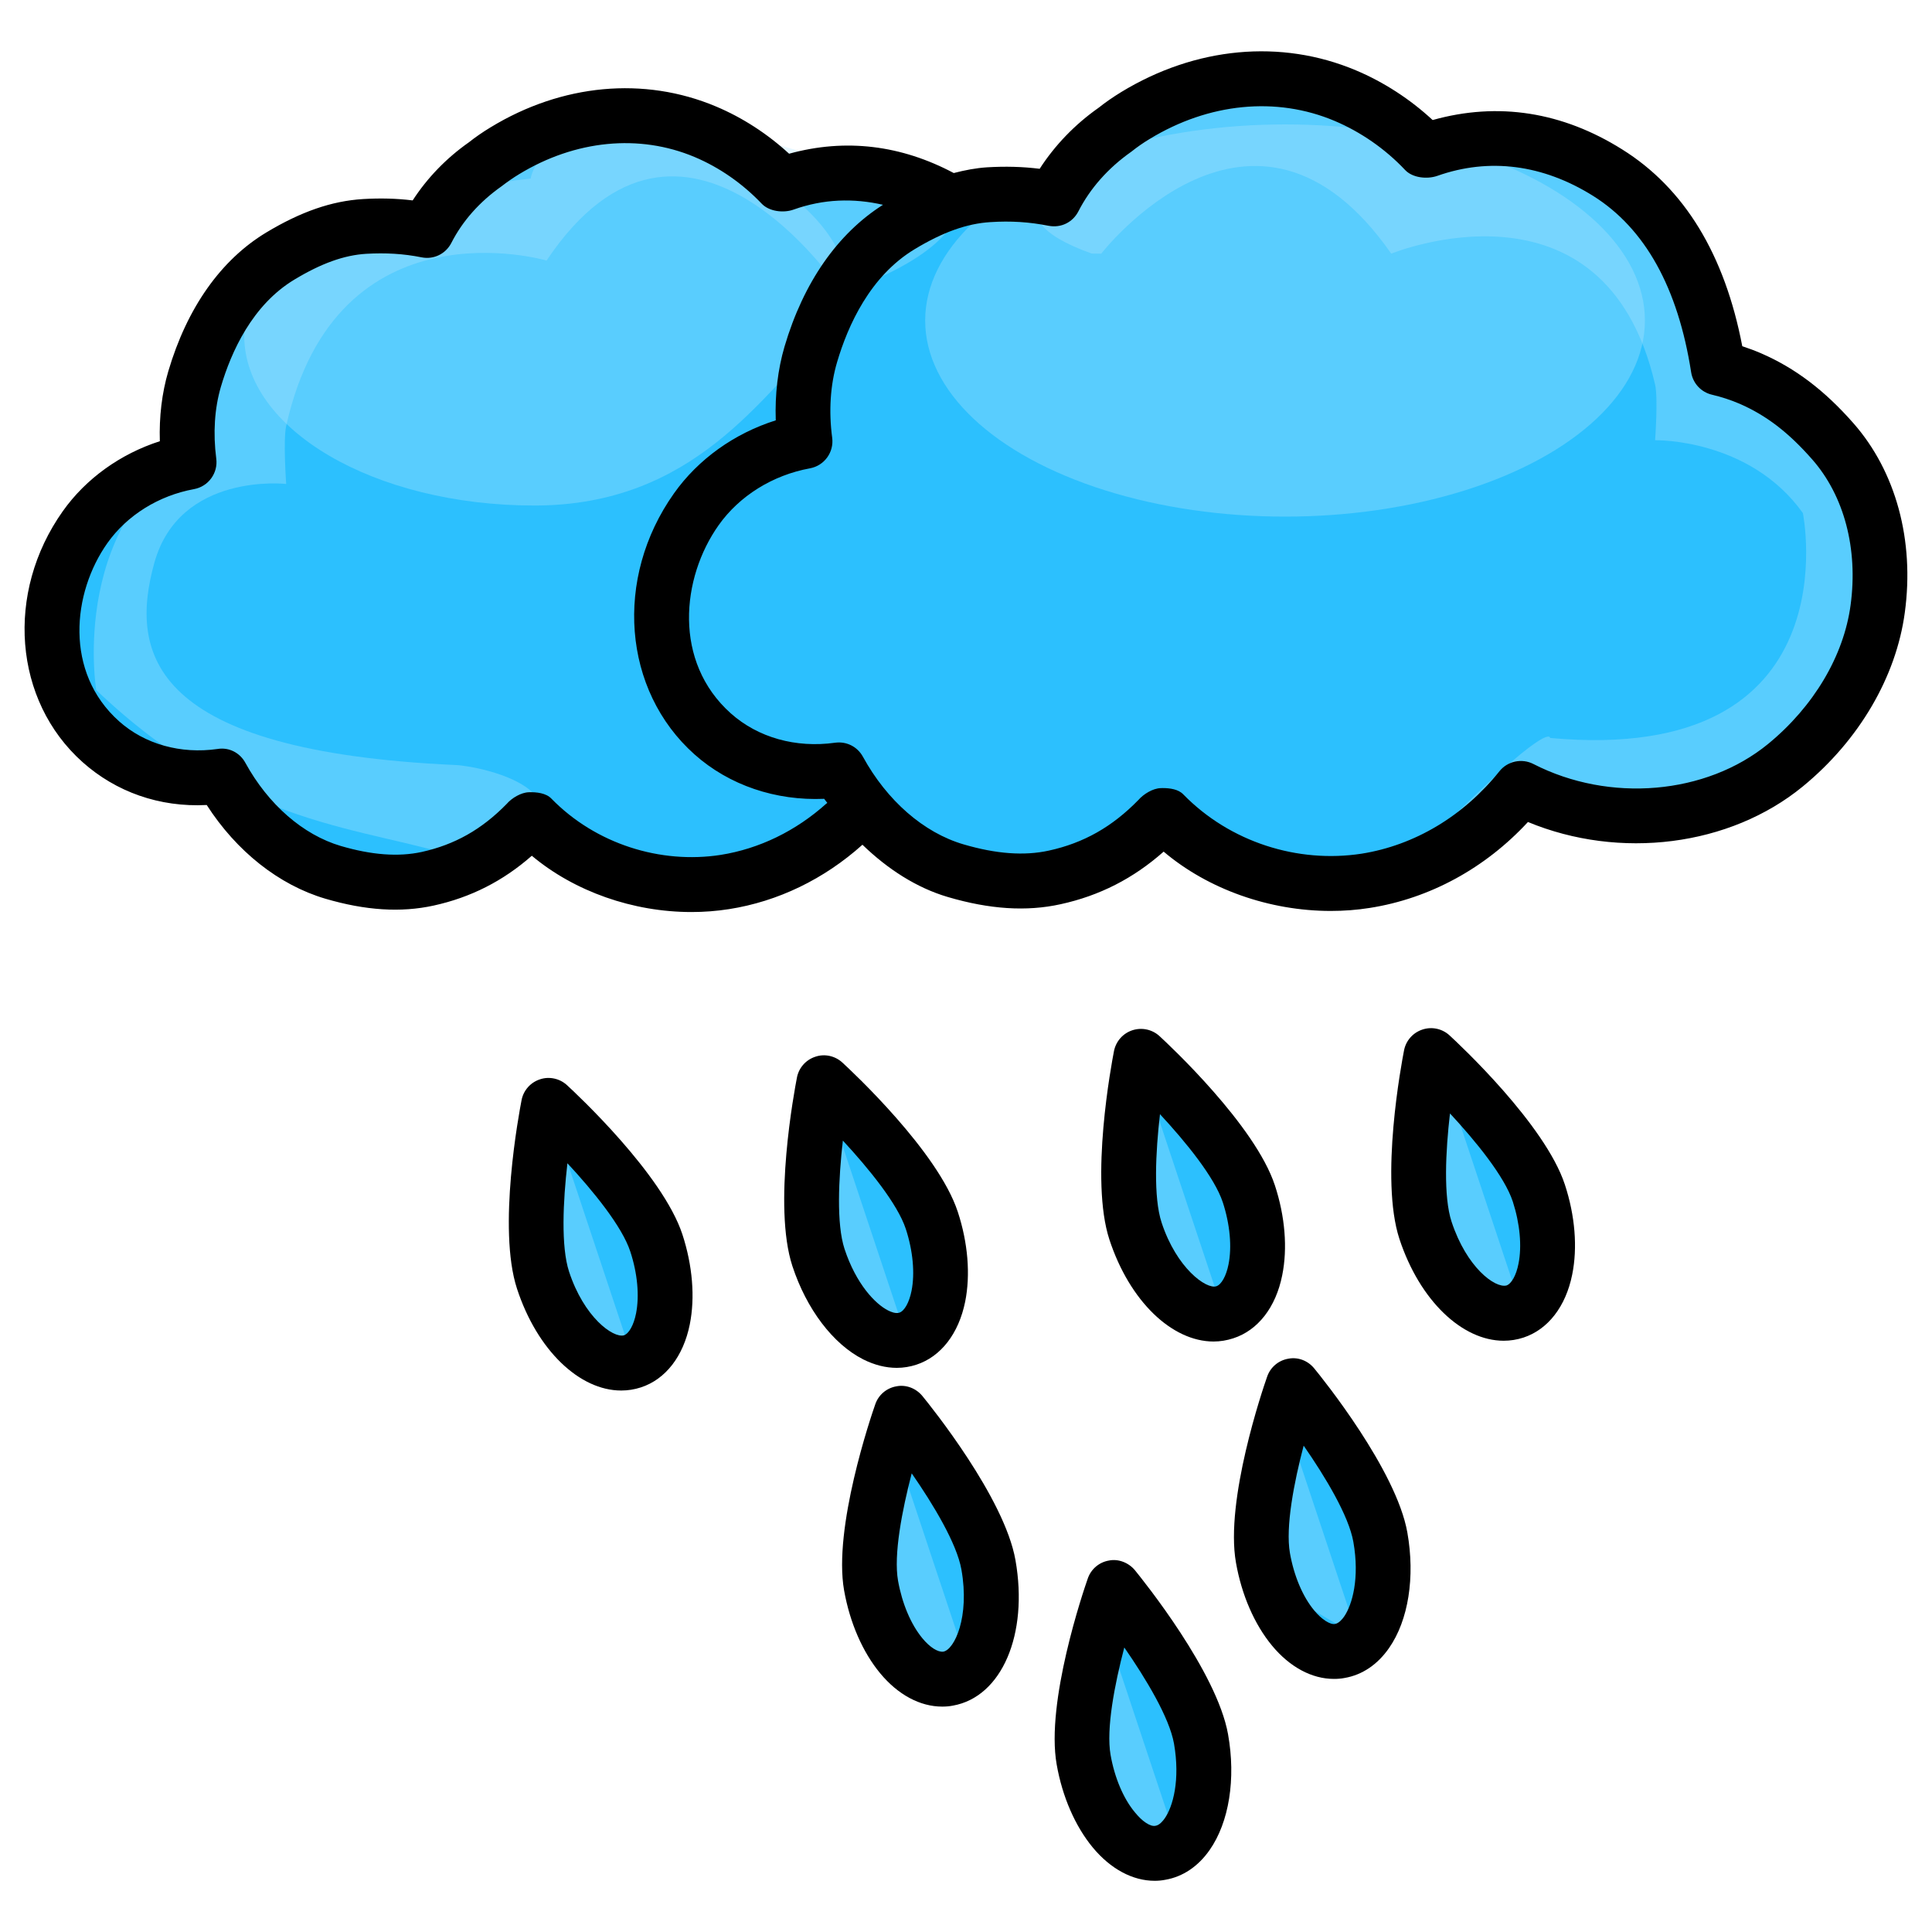 <?xml version="1.0" ?><svg id="Layer_1" style="enable-background:new 0 0 30 30;" version="1.1" viewBox="0 0 30 30" xml:space="preserve" xmlns="http://www.w3.org/2000/svg" xmlns:xlink="http://www.w3.org/1999/xlink"><style type="text/css">
	.st0{fill:#2CC0FE;}
	.st1{opacity:0.33;fill:#B5E7FE;}
</style><g><path class="st0" d="M22.474,16.582c0,0,2.095,1.064,1.33,3.659C23.804,20.241,21.376,20.607,22.474,16.582z"/><path class="st0" d="M17.661,16.582c0,0,2.095,1.064,1.33,3.659C18.992,20.241,16.564,20.607,17.661,16.582z"/><path class="st0" d="M12.868,16.979c0,0,2.095,1.064,1.33,3.659C14.198,20.638,11.77,21.004,12.868,16.979z"/><path class="st0" d="M8.45,17.164c0,0,2.095,1.064,1.33,3.659C9.78,20.823,7.352,21.188,8.45,17.164z"/><path class="st0" d="M13.759,22.391c0,0,2.095,1.064,1.33,3.659C15.09,26.05,12.662,26.415,13.759,22.391z"/><path class="st0" d="M19.746,21.746c0,0,2.095,1.064,1.33,3.659C21.077,25.405,18.649,25.771,19.746,21.746z"/><path class="st0" d="M17.14,24.88c0,0,2.095,1.064,1.33,3.659C18.47,28.539,16.042,28.905,17.14,24.88z"/><path class="st0" d="M14.191,2.945c0,0-0.577-0.577-2.04,0c0,0-2.838-2.639-5.588,0.621c0,0-3.881-0.089-3.681,3.592   c0,0-4.59,2.683,0.244,4.856c0,0,2.129,3.237,4.967,0.754c0,0,3.637,2.705,4.967-0.399c0,0,3.016,3.548,4.834,0.133   c0,0,3.237,3.149,5.632-0.31c0,0,5.856,2.194,5.499-4.713c0,0-1.064-1.94-2.439-1.807c0,0-0.843-4.657-4.257-3.459   c0,0-4.124-2.04-5.987,0.577C16.342,2.789,14.672,2.709,14.191,2.945z"/><path class="st1" d="M17.1,3.939c0,0,2.369-3.063,4.503,0c0,0,3.312-1.359,4.097,2.032c0.049,0.211,0,0.865,0,0.865   s1.464-0.033,2.295,1.131c0,0,0.798,3.925-3.925,3.492c0,0,0.018-0.276-1.44,1.154l0.897-0.423c0,0,3.834,1.464,5.515-2.095   c0,0,0.949-3.093-2.111-4.424c0,0-1.009-4.623-5.028-3.393c0,0-3.121-2.362-5.35,0.432c0,0-1.297,0.626,0.399,1.227"/><path class="st1" d="M13.044,4.501c0,0-2.423-3.642-4.557-0.455c0,0-3.258-0.959-4.043,2.569c-0.049,0.219,0,0.9,0,0.9   S2.788,7.326,2.396,8.742c-0.391,1.413-0.062,2.923,4.677,3.137c0.426,0.019,2.511,0.471,0.441,1.648c0,0-0.261-0.168-0.358-0.201   c-1.479-0.492-3.393-0.449-5.662-2.611c0,0-0.451-2.725,1.753-3.864c0,0-0.067-3.554,4.993-4.078c0,0,0.295-2.219,6.632,0.475   c0,0,0.015,0.626-1.681,1.252"/><ellipse class="st1" cx="19.954" cy="4.977" rx="5.588" ry="3.045"/><path class="st1" d="M12.804,5.209c-0.976,0.92-2.017,2.641-4.506,2.641S3.792,6.667,3.792,5.209c0-0.879,1.352-1.322,2.772-1.953   C7.5,2.839,8.324,2.043,9.313,2.043C11.802,2.043,14.041,4.042,12.804,5.209z"/><path class="st1" d="M8.714,17.757l1.054,3.168l-1.14-0.676C8.629,20.249,7.848,18.596,8.714,17.757z"/><path class="st1" d="M12.991,17.513l1.054,3.168l-1.14-0.676C12.906,20.005,12.125,18.352,12.991,17.513z"/><path class="st1" d="M17.945,17.229L19,20.397l-1.14-0.676C17.86,19.721,17.079,18.068,17.945,17.229z"/><path class="st1" d="M22.597,17.229l1.054,3.168l-1.14-0.676C22.512,19.721,21.731,18.068,22.597,17.229z"/><path class="st1" d="M20.03,22.245l1.054,3.168l-1.14-0.676C19.945,24.737,19.164,23.084,20.03,22.245z"/><path class="st1" d="M17.214,25.413l1.054,3.168l-1.14-0.676C17.129,27.906,16.347,26.252,17.214,25.413z"/><path class="st1" d="M14.043,22.901l1.054,3.168l-1.14-0.676C13.958,25.393,13.176,23.739,14.043,22.901z"/><path d="M17.622,24.381c-0.099-0.118-0.258-0.179-0.403-0.149c-0.152,0.026-0.278,0.133-0.328,0.279   c-0.068,0.193-0.655,1.92-0.483,2.888c0.088,0.501,0.287,0.957,0.559,1.287c0.278,0.336,0.621,0.519,0.963,0.519   c0.055,0,0.111-0.005,0.166-0.016c0.271-0.047,0.509-0.207,0.687-0.462c0.302-0.431,0.41-1.104,0.286-1.798   C18.896,25.96,17.751,24.54,17.622,24.381z M18.084,28.238c-0.026,0.037-0.079,0.102-0.138,0.112   c-0.086,0.02-0.209-0.068-0.324-0.209c-0.178-0.213-0.315-0.538-0.377-0.891c-0.071-0.403,0.063-1.097,0.213-1.668   c0.337,0.486,0.701,1.09,0.772,1.494C18.328,27.639,18.214,28.054,18.084,28.238z"/><path d="M28.781,6.573c-0.449-0.511-0.904-0.856-1.433-1.086c-0.097-0.042-0.194-0.078-0.294-0.111   c-0.273-1.425-0.899-2.453-1.865-3.056c-0.926-0.581-1.922-0.742-2.943-0.456c-0.351-0.325-0.759-0.59-1.192-0.772   c-1.163-0.49-2.49-0.365-3.643,0.337c-0.129,0.079-0.253,0.165-0.35,0.243c-0.368,0.258-0.681,0.583-0.917,0.949   c-0.265-0.033-0.533-0.04-0.816-0.023c-0.172,0.011-0.345,0.044-0.518,0.089c-0.813-0.432-1.676-0.543-2.557-0.3   c-0.336-0.309-0.724-0.561-1.136-0.734c-1.115-0.469-2.391-0.351-3.499,0.324C7.494,2.052,7.376,2.134,7.282,2.209   C6.931,2.455,6.633,2.764,6.408,3.112C6.156,3.081,5.905,3.075,5.636,3.091c-0.485,0.03-0.963,0.195-1.503,0.52   C3.429,4.036,2.904,4.78,2.613,5.766C2.514,6.103,2.47,6.473,2.482,6.851C1.872,7.047,1.335,7.43,0.975,7.938   c-0.897,1.266-0.764,2.941,0.308,3.897C1.8,12.296,2.475,12.538,3.21,12.5c0.462,0.719,1.121,1.242,1.842,1.455   c0.623,0.183,1.172,0.218,1.68,0.107c0.576-0.126,1.078-0.38,1.526-0.774c0.665,0.557,1.573,0.874,2.479,0.874   c0.195,0,0.39-0.015,0.583-0.045c0.761-0.119,1.477-0.466,2.072-1c0.393,0.38,0.843,0.67,1.327,0.812   c0.649,0.191,1.221,0.228,1.748,0.112c0.606-0.132,1.133-0.401,1.602-0.817c0.694,0.587,1.645,0.921,2.595,0.921   c0.204,0,0.406-0.015,0.607-0.047c0.929-0.146,1.79-0.615,2.455-1.334c1.423,0.59,3.132,0.38,4.268-0.552   c0.873-0.716,1.45-1.701,1.584-2.702C29.73,8.391,29.439,7.322,28.781,6.573z M11.189,13.275c-0.933,0.144-1.937-0.168-2.626-0.873   c-0.083-0.088-0.231-0.104-0.351-0.1c-0.121,0.003-0.266,0.09-0.345,0.182c-0.387,0.396-0.806,0.632-1.318,0.745   c-0.364,0.079-0.776,0.048-1.258-0.093c-0.585-0.173-1.125-0.643-1.481-1.291C3.727,11.691,3.558,11.6,3.378,11.63   c-0.573,0.082-1.13-0.074-1.529-0.43c-0.852-0.76-0.729-1.994-0.18-2.769C1.975,8,2.465,7.695,3.013,7.595   c0.223-0.041,0.375-0.25,0.345-0.474C3.307,6.727,3.331,6.343,3.43,6.006c0.16-0.542,0.487-1.271,1.142-1.665   c0.418-0.252,0.772-0.379,1.115-0.4c0.301-0.017,0.576-0.002,0.86,0.055c0.189,0.038,0.375-0.055,0.462-0.225   c0.172-0.337,0.435-0.636,0.78-0.879C7.876,2.825,7.966,2.762,8.06,2.705c0.872-0.531,1.866-0.629,2.726-0.267   c0.385,0.162,0.745,0.413,1.042,0.725c0.116,0.122,0.339,0.148,0.496,0.091c0.463-0.165,0.927-0.179,1.387-0.074   c-0.704,0.447-1.234,1.203-1.529,2.202c-0.104,0.355-0.15,0.746-0.136,1.145c-0.641,0.202-1.205,0.603-1.581,1.135   c-0.933,1.316-0.796,3.058,0.319,4.052c0.541,0.482,1.264,0.722,2.014,0.69c0.015,0.023,0.034,0.042,0.049,0.064   c-0.004,0.004-0.01,0.005-0.014,0.009C12.358,12.904,11.79,13.18,11.189,13.275z M28.736,9.395   c-0.106,0.79-0.573,1.576-1.281,2.157c-0.963,0.788-2.462,0.918-3.645,0.311c-0.177-0.091-0.4-0.046-0.527,0.113   c-0.557,0.696-1.318,1.15-2.141,1.28c-0.991,0.152-2.042-0.178-2.767-0.92c-0.076-0.081-0.208-0.099-0.322-0.099   c-0.01,0-0.021,0-0.03,0.001c-0.122,0.003-0.267,0.093-0.346,0.184c-0.408,0.418-0.85,0.668-1.39,0.786   c-0.384,0.084-0.818,0.052-1.326-0.097c-0.617-0.181-1.187-0.677-1.562-1.361c-0.085-0.155-0.254-0.242-0.433-0.217   c-0.609,0.085-1.195-0.08-1.616-0.454c-0.901-0.803-0.771-2.106-0.191-2.924c0.322-0.455,0.839-0.777,1.418-0.883   c0.223-0.041,0.375-0.25,0.345-0.475c-0.055-0.413-0.029-0.819,0.076-1.173c0.168-0.571,0.513-1.338,1.205-1.755   c0.439-0.265,0.812-0.398,1.176-0.42c0.317-0.021,0.606-0.002,0.904,0.057c0.194,0.037,0.375-0.055,0.462-0.224   c0.182-0.355,0.459-0.671,0.823-0.927c0.09-0.072,0.185-0.138,0.285-0.198c0.919-0.559,1.965-0.662,2.87-0.28   c0.407,0.172,0.787,0.435,1.096,0.763c0.115,0.122,0.34,0.146,0.499,0.091c0.805-0.285,1.639-0.178,2.42,0.311   c0.806,0.505,1.318,1.427,1.522,2.738c0.027,0.172,0.155,0.31,0.324,0.349c0.144,0.034,0.287,0.08,0.425,0.139   c0.415,0.18,0.764,0.447,1.132,0.867C28.636,7.699,28.854,8.522,28.736,9.395z"/><path d="M8.804,16.85c-0.113-0.104-0.277-0.139-0.42-0.09c-0.147,0.048-0.256,0.172-0.285,0.322   c-0.039,0.202-0.377,1.994-0.071,2.929c0.314,0.959,0.973,1.581,1.618,1.581c0.103,0,0.206-0.016,0.307-0.049   c0.381-0.125,0.658-0.481,0.758-0.978c0.084-0.418,0.043-0.915-0.115-1.398C10.289,18.234,8.955,16.989,8.804,16.85z M9.876,20.397   c-0.036,0.18-0.11,0.312-0.189,0.338c-0.167,0.044-0.618-0.279-0.851-0.99c-0.127-0.39-0.093-1.095-0.025-1.682   c0.402,0.433,0.848,0.98,0.976,1.37C9.899,19.773,9.931,20.124,9.876,20.397z"/><path d="M13.925,21.24c0.104,0,0.206-0.017,0.304-0.049c0.381-0.125,0.657-0.481,0.758-0.978c0.084-0.418,0.044-0.914-0.115-1.397   c-0.307-0.934-1.641-2.178-1.792-2.317c-0.114-0.104-0.275-0.14-0.42-0.09c-0.147,0.048-0.256,0.172-0.285,0.322   c-0.039,0.202-0.377,1.993-0.071,2.928c0.22,0.67,0.631,1.212,1.101,1.45C13.579,21.196,13.754,21.24,13.925,21.24z M13.088,17.711   c0.402,0.434,0.848,0.981,0.977,1.371c0.111,0.34,0.144,0.69,0.089,0.963c-0.036,0.18-0.11,0.312-0.189,0.338   c-0.059,0.019-0.134-0.014-0.174-0.034c-0.201-0.101-0.498-0.412-0.677-0.955C12.986,19.003,13.021,18.299,13.088,17.711z"/><path d="M14.322,21.676c-0.097-0.117-0.251-0.18-0.404-0.149c-0.152,0.027-0.277,0.133-0.327,0.279   c-0.068,0.193-0.655,1.921-0.484,2.889c0.089,0.501,0.287,0.957,0.559,1.286c0.278,0.336,0.622,0.519,0.964,0.519   c0.056,0,0.111-0.004,0.166-0.015c0.759-0.134,1.176-1.106,0.972-2.26C15.597,23.255,14.452,21.835,14.322,21.676z M14.647,25.647   c-0.085,0.01-0.209-0.068-0.325-0.209c-0.177-0.214-0.314-0.538-0.377-0.891c-0.072-0.404,0.063-1.097,0.212-1.669   c0.337,0.486,0.701,1.091,0.772,1.495C15.06,25.108,14.821,25.616,14.647,25.647z"/><path d="M20.407,21.248c-0.098-0.12-0.252-0.18-0.403-0.15c-0.152,0.026-0.278,0.133-0.328,0.279   c-0.068,0.193-0.656,1.92-0.484,2.888c0.088,0.501,0.287,0.958,0.559,1.287c0.278,0.336,0.622,0.519,0.964,0.518   c0.055,0,0.111-0.004,0.166-0.015c0.271-0.047,0.509-0.207,0.687-0.463c0.302-0.431,0.408-1.104,0.285-1.797   C21.681,22.826,20.537,21.406,20.407,21.248z M20.87,25.104c-0.026,0.037-0.079,0.102-0.138,0.112   c-0.071,0.018-0.21-0.068-0.325-0.209c-0.178-0.213-0.315-0.538-0.377-0.891c-0.071-0.404,0.063-1.097,0.213-1.668   c0.337,0.485,0.701,1.09,0.772,1.495C21.114,24.504,20.999,24.919,20.87,25.104z"/><path d="M19.91,19.803c0.085-0.418,0.045-0.915-0.114-1.398c-0.307-0.933-1.641-2.178-1.792-2.317   c-0.114-0.104-0.275-0.138-0.421-0.09c-0.147,0.048-0.255,0.172-0.285,0.322c-0.039,0.202-0.377,1.994-0.071,2.929   c0.315,0.959,0.973,1.582,1.617,1.582c0.103,0,0.206-0.017,0.307-0.05C19.533,20.657,19.811,20.3,19.91,19.803z M19.076,19.635   c-0.036,0.18-0.11,0.312-0.189,0.338c-0.155,0.05-0.617-0.279-0.85-0.99c-0.128-0.39-0.093-1.095-0.025-1.682   c0.402,0.433,0.848,0.98,0.976,1.37C19.099,19.011,19.131,19.362,19.076,19.635z"/><path d="M22.508,16.077c-0.114-0.104-0.274-0.139-0.421-0.09c-0.146,0.048-0.255,0.17-0.285,0.322   c-0.039,0.201-0.378,1.994-0.072,2.929c0.316,0.959,0.975,1.581,1.619,1.581c0.103,0,0.206-0.016,0.307-0.049   c0.38-0.125,0.657-0.481,0.757-0.978c0.085-0.418,0.045-0.915-0.114-1.398C23.992,17.46,22.659,16.216,22.508,16.077z    M23.579,19.623c-0.035,0.18-0.109,0.312-0.187,0.338c-0.178,0.044-0.618-0.279-0.852-0.99c-0.128-0.39-0.093-1.095-0.025-1.682   c0.402,0.433,0.848,0.98,0.976,1.37C23.601,19,23.634,19.351,23.579,19.623z"/></g></svg>